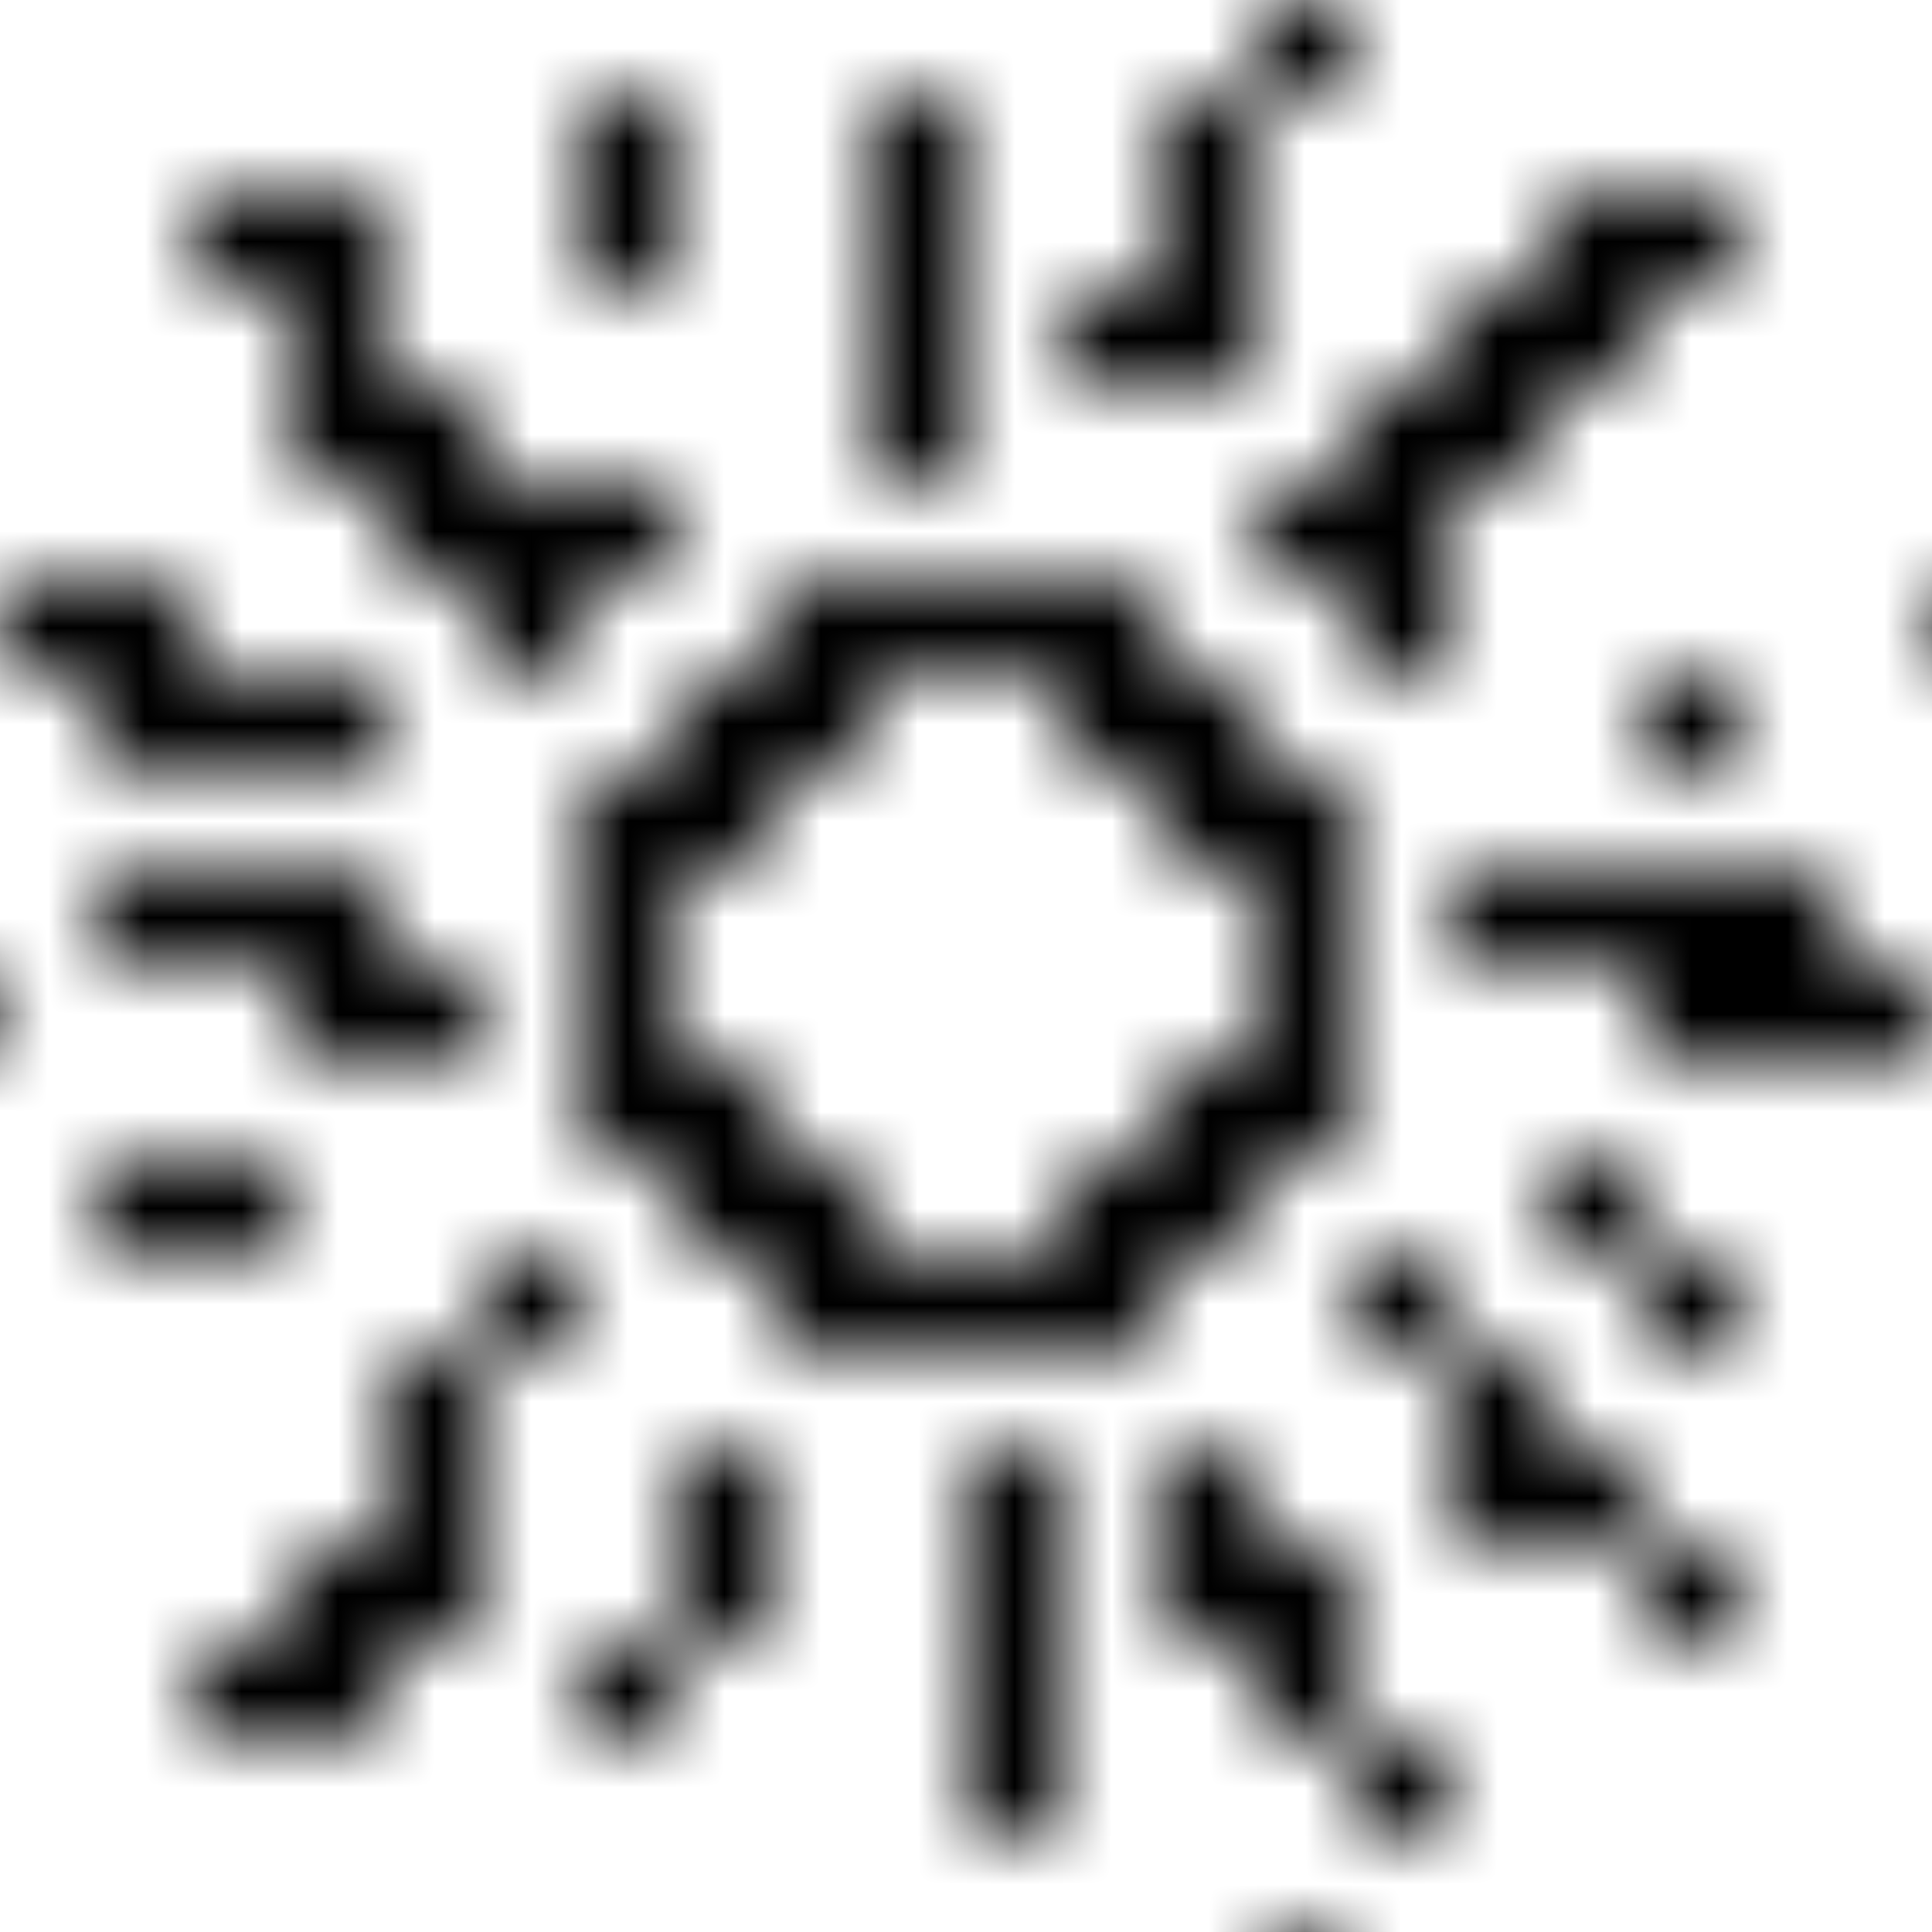 <svg xmlns="http://www.w3.org/2000/svg" version="1.1" xmlns:xlink="http://www.w3.org/1999/xlink" xmlns:svgjs="http://svgjs.dev/svgjs" viewBox="0 0 800 800" preserveAspectRatio="xMidYMid slice"><defs><pattern id="pppixelate-pattern" width="20" height="20" patternUnits="userSpaceOnUse" patternTransform="translate(0 0) scale(40) rotate(0)" shape-rendering="crispEdges">
    <rect width="1" height="1" x="13" y="0" fill="hsl(0, 0%, 100%)"></rect><rect width="1" height="1" x="6" y="1" fill="hsl(0, 0%, 100%)"></rect><rect width="1" height="1" x="9" y="1" fill="hsl(0, 0%, 100%)"></rect><rect width="1" height="1" x="12" y="1" fill="hsl(0, 0%, 100%)"></rect><rect width="1" height="1" x="2" y="2" fill="hsl(0, 0%, 100%)"></rect><rect width="1" height="1" x="3" y="2" fill="hsl(0, 0%, 100%)"></rect><rect width="1" height="1" x="6" y="2" fill="hsl(0, 0%, 100%)"></rect><rect width="1" height="1" x="9" y="2" fill="hsl(0, 0%, 100%)"></rect><rect width="1" height="1" x="12" y="2" fill="hsl(0, 0%, 100%)"></rect><rect width="1" height="1" x="16" y="2" fill="hsl(0, 0%, 100%)"></rect><rect width="1" height="1" x="17" y="2" fill="hsl(0, 0%, 100%)"></rect><rect width="1" height="1" x="3" y="3" fill="hsl(0, 0%, 100%)"></rect><rect width="1" height="1" x="9" y="3" fill="hsl(0, 0%, 100%)"></rect><rect width="1" height="1" x="11" y="3" fill="hsl(0, 0%, 100%)"></rect><rect width="1" height="1" x="12" y="3" fill="hsl(0, 0%, 100%)"></rect><rect width="1" height="1" x="15" y="3" fill="hsl(0, 0%, 100%)"></rect><rect width="1" height="1" x="16" y="3" fill="hsl(0, 0%, 100%)"></rect><rect width="1" height="1" x="3" y="4" fill="hsl(0, 0%, 100%)"></rect><rect width="1" height="1" x="4" y="4" fill="hsl(0, 0%, 100%)"></rect><rect width="1" height="1" x="9" y="4" fill="hsl(0, 0%, 100%)"></rect><rect width="1" height="1" x="14" y="4" fill="hsl(0, 0%, 100%)"></rect><rect width="1" height="1" x="15" y="4" fill="hsl(0, 0%, 100%)"></rect><rect width="1" height="1" x="4" y="5" fill="hsl(0, 0%, 100%)"></rect><rect width="1" height="1" x="5" y="5" fill="hsl(0, 0%, 100%)"></rect><rect width="1" height="1" x="6" y="5" fill="hsl(0, 0%, 100%)"></rect><rect width="1" height="1" x="13" y="5" fill="hsl(0, 0%, 100%)"></rect><rect width="1" height="1" x="14" y="5" fill="hsl(0, 0%, 100%)"></rect><rect width="1" height="1" x="0" y="6" fill="hsl(0, 0%, 100%)"></rect><rect width="1" height="1" x="1" y="6" fill="hsl(0, 0%, 100%)"></rect><rect width="1" height="1" x="5" y="6" fill="hsl(0, 0%, 100%)"></rect><rect width="1" height="1" x="8" y="6" fill="hsl(0, 0%, 100%)"></rect><rect width="1" height="1" x="9" y="6" fill="hsl(0, 0%, 100%)"></rect><rect width="1" height="1" x="10" y="6" fill="hsl(0, 0%, 100%)"></rect><rect width="1" height="1" x="11" y="6" fill="hsl(0, 0%, 100%)"></rect><rect width="1" height="1" x="14" y="6" fill="hsl(0, 0%, 100%)"></rect><rect width="1" height="1" x="1" y="7" fill="hsl(0, 0%, 100%)"></rect><rect width="1" height="1" x="2" y="7" fill="hsl(0, 0%, 100%)"></rect><rect width="1" height="1" x="3" y="7" fill="hsl(0, 0%, 100%)"></rect><rect width="1" height="1" x="7" y="7" fill="hsl(0, 0%, 100%)"></rect><rect width="1" height="1" x="8" y="7" fill="hsl(0, 0%, 100%)"></rect><rect width="1" height="1" x="11" y="7" fill="hsl(0, 0%, 100%)"></rect><rect width="1" height="1" x="12" y="7" fill="hsl(0, 0%, 100%)"></rect><rect width="1" height="1" x="17" y="7" fill="hsl(0, 0%, 100%)"></rect><rect width="1" height="1" x="6" y="8" fill="hsl(0, 0%, 100%)"></rect><rect width="1" height="1" x="7" y="8" fill="hsl(0, 0%, 100%)"></rect><rect width="1" height="1" x="12" y="8" fill="hsl(0, 0%, 100%)"></rect><rect width="1" height="1" x="13" y="8" fill="hsl(0, 0%, 100%)"></rect><rect width="1" height="1" x="1" y="9" fill="hsl(0, 0%, 100%)"></rect><rect width="1" height="1" x="2" y="9" fill="hsl(0, 0%, 100%)"></rect><rect width="1" height="1" x="3" y="9" fill="hsl(0, 0%, 100%)"></rect><rect width="1" height="1" x="6" y="9" fill="hsl(0, 0%, 100%)"></rect><rect width="1" height="1" x="13" y="9" fill="hsl(0, 0%, 100%)"></rect><rect width="1" height="1" x="15" y="9" fill="hsl(0, 0%, 100%)"></rect><rect width="1" height="1" x="16" y="9" fill="hsl(0, 0%, 100%)"></rect><rect width="1" height="1" x="17" y="9" fill="hsl(0, 0%, 100%)"></rect><rect width="1" height="1" x="18" y="9" fill="hsl(0, 0%, 100%)"></rect><rect width="1" height="1" x="3" y="10" fill="hsl(0, 0%, 100%)"></rect><rect width="1" height="1" x="4" y="10" fill="hsl(0, 0%, 100%)"></rect><rect width="1" height="1" x="6" y="10" fill="hsl(0, 0%, 100%)"></rect><rect width="1" height="1" x="13" y="10" fill="hsl(0, 0%, 100%)"></rect><rect width="1" height="1" x="17" y="10" fill="hsl(0, 0%, 100%)"></rect><rect width="1" height="1" x="18" y="10" fill="hsl(0, 0%, 100%)"></rect><rect width="1" height="1" x="19" y="10" fill="hsl(0, 0%, 100%)"></rect><rect width="1" height="1" x="6" y="11" fill="hsl(0, 0%, 100%)"></rect><rect width="1" height="1" x="7" y="11" fill="hsl(0, 0%, 100%)"></rect><rect width="1" height="1" x="12" y="11" fill="hsl(0, 0%, 100%)"></rect><rect width="1" height="1" x="13" y="11" fill="hsl(0, 0%, 100%)"></rect><rect width="1" height="1" x="1" y="12" fill="hsl(0, 0%, 100%)"></rect><rect width="1" height="1" x="2" y="12" fill="hsl(0, 0%, 100%)"></rect><rect width="1" height="1" x="7" y="12" fill="hsl(0, 0%, 100%)"></rect><rect width="1" height="1" x="8" y="12" fill="hsl(0, 0%, 100%)"></rect><rect width="1" height="1" x="11" y="12" fill="hsl(0, 0%, 100%)"></rect><rect width="1" height="1" x="12" y="12" fill="hsl(0, 0%, 100%)"></rect><rect width="1" height="1" x="16" y="12" fill="hsl(0, 0%, 100%)"></rect><rect width="1" height="1" x="5" y="13" fill="hsl(0, 0%, 100%)"></rect><rect width="1" height="1" x="8" y="13" fill="hsl(0, 0%, 100%)"></rect><rect width="1" height="1" x="9" y="13" fill="hsl(0, 0%, 100%)"></rect><rect width="1" height="1" x="10" y="13" fill="hsl(0, 0%, 100%)"></rect><rect width="1" height="1" x="11" y="13" fill="hsl(0, 0%, 100%)"></rect><rect width="1" height="1" x="14" y="13" fill="hsl(0, 0%, 100%)"></rect><rect width="1" height="1" x="17" y="13" fill="hsl(0, 0%, 100%)"></rect><rect width="1" height="1" x="4" y="14" fill="hsl(0, 0%, 100%)"></rect><rect width="1" height="1" x="15" y="14" fill="hsl(0, 0%, 100%)"></rect><rect width="1" height="1" x="4" y="15" fill="hsl(0, 0%, 100%)"></rect><rect width="1" height="1" x="7" y="15" fill="hsl(0, 0%, 100%)"></rect><rect width="1" height="1" x="10" y="15" fill="hsl(0, 0%, 100%)"></rect><rect width="1" height="1" x="12" y="15" fill="hsl(0, 0%, 100%)"></rect><rect width="1" height="1" x="15" y="15" fill="hsl(0, 0%, 100%)"></rect><rect width="1" height="1" x="16" y="15" fill="hsl(0, 0%, 100%)"></rect><rect width="1" height="1" x="3" y="16" fill="hsl(0, 0%, 100%)"></rect><rect width="1" height="1" x="4" y="16" fill="hsl(0, 0%, 100%)"></rect><rect width="1" height="1" x="7" y="16" fill="hsl(0, 0%, 100%)"></rect><rect width="1" height="1" x="10" y="16" fill="hsl(0, 0%, 100%)"></rect><rect width="1" height="1" x="12" y="16" fill="hsl(0, 0%, 100%)"></rect><rect width="1" height="1" x="13" y="16" fill="hsl(0, 0%, 100%)"></rect><rect width="1" height="1" x="17" y="16" fill="hsl(0, 0%, 100%)"></rect><rect width="1" height="1" x="2" y="17" fill="hsl(0, 0%, 100%)"></rect><rect width="1" height="1" x="3" y="17" fill="hsl(0, 0%, 100%)"></rect><rect width="1" height="1" x="6" y="17" fill="hsl(0, 0%, 100%)"></rect><rect width="1" height="1" x="10" y="17" fill="hsl(0, 0%, 100%)"></rect><rect width="1" height="1" x="13" y="17" fill="hsl(0, 0%, 100%)"></rect><rect width="1" height="1" x="10" y="18" fill="hsl(0, 0%, 100%)"></rect><rect width="1" height="1" x="14" y="18" fill="hsl(0, 0%, 100%)"></rect>
  </pattern></defs><rect width="100%" height="100%" fill="url(#pppixelate-pattern)"></rect></svg>
